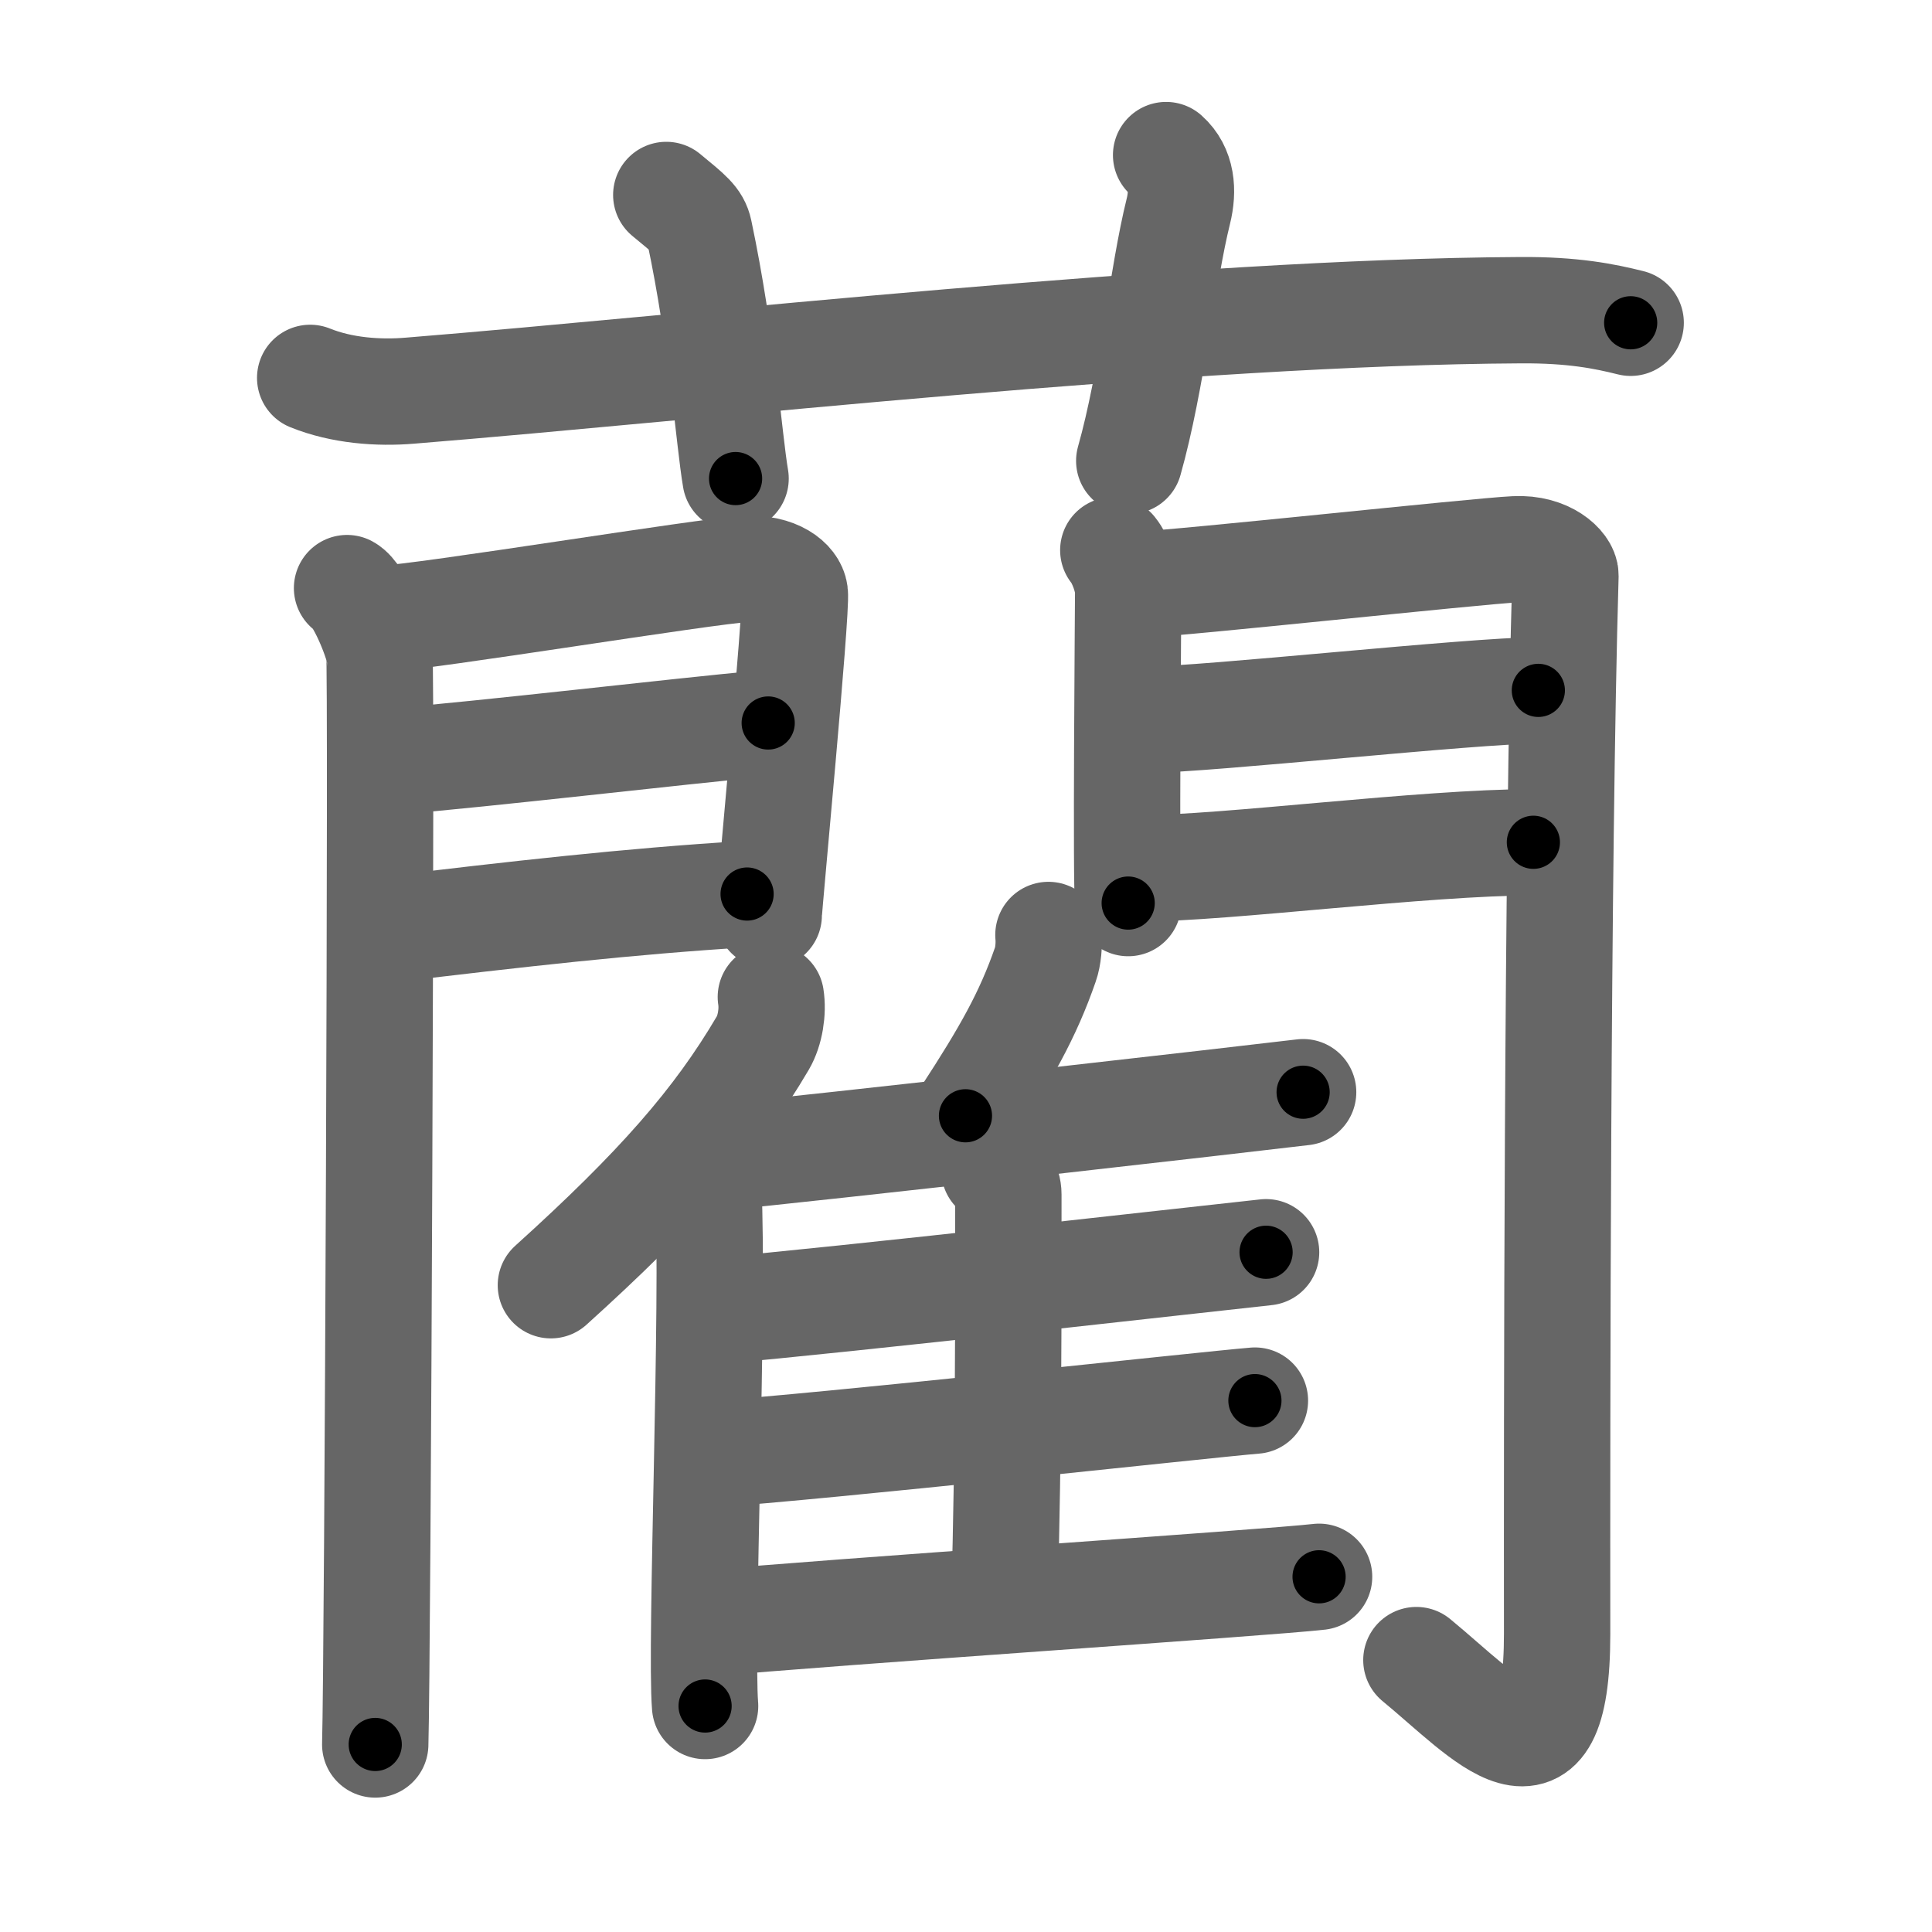 <svg xmlns="http://www.w3.org/2000/svg" width="109" height="109" viewBox="0 0 109 109" id="85fa"><g fill="none" stroke="#666" stroke-width="6" stroke-linecap="round" stroke-linejoin="round"><g><g><path d="M17.5,21.32c1.78,0.72,3.85,0.87,5.63,0.72c16.34-1.32,43.81-4.44,62.65-4.54c2.96-0.02,4.74,0.34,6.22,0.71" /><path d="M37.59,11c1.3,1.07,1.72,1.39,1.86,2.05c1.3,6.14,1.67,11.72,2.05,13.95" /><path d="M65.79,8.75c0.89,0.79,0.98,2,0.69,3.17C65.59,15.49,65,21.44,63.71,26" /></g><g><g><g><g><path d="M19.58,33.18c0.7,0.38,1.68,2.87,1.82,3.64c0.14,0.77-0.09,56.81-0.23,61.6" /><path d="M21.59,34.91c2.32-0.08,18.38-2.72,20.49-2.81c1.76-0.08,2.68,0.72,2.76,1.36c0.13,0.98-1.47,17.7-1.47,18.18" /><path d="M22,42.98c5.71-0.47,15.85-1.68,21.34-2.19" /><path d="M21.59,52.47c7.73-0.91,13.72-1.61,20.56-2.03" /></g><g><path d="M62.81,31.04c0.42,0.52,0.84,1.64,0.84,2.34c0,0.7-0.14,16.88,0,17.57" /><path d="M64.36,32.98c2.38-0.09,18.97-1.89,21.13-1.99c1.81-0.09,2.84,0.95,2.83,1.48c-0.47,16.06-0.48,48.07-0.47,59.72c0,9.53-4.03,4.68-7.94,1.47" /><path d="M64.78,40.6c3.22,0,18.37-1.65,22.01-1.65" /><path d="M64.36,48.99c4.76,0,15.99-1.47,22.15-1.47" /></g></g><g><g><path d="M43.49,56.25c0.13,0.82-0.04,1.89-0.45,2.59c-2.62,4.46-5.95,8.24-11.96,13.67" /><path d="M38.93,64.73c0.56,0.47,1,1.52,1.03,2.25c0.33,6.55-0.46,25.86-0.18,29.27" /></g><path d="M59.15,52.75c0.05,0.52-0.01,1.21-0.17,1.66c-0.99,2.86-2.24,5.06-4.51,8.54" /><path d="M39.8,65.37c6.54-0.62,30.92-3.41,33.72-3.75" /><path d="M56.1,66.01c0.44,0.34,0.79,0.79,0.79,1.37c0,6.59,0.02,14.19-0.22,22.78" /><path d="M40.68,73.93c6.17-0.51,28.1-3,30.75-3.28" /><path d="M39.93,82.06c6.51-0.43,28.08-2.81,30.87-3.04" /><path d="M39.93,91.59c6.54-0.62,31.69-2.3,34.49-2.63" /></g></g></g></g></g><g fill="none" stroke="#000" stroke-width="3" stroke-linecap="round" stroke-linejoin="round"><path d="M17.5,21.32c1.78,0.72,3.85,0.87,5.63,0.72c16.34-1.32,43.81-4.44,62.65-4.54c2.96-0.02,4.74,0.34,6.22,0.71" stroke-dasharray="74.837" stroke-dashoffset="74.837"><animate attributeName="stroke-dashoffset" values="74.837;74.837;0" dur="0.563s" fill="freeze" begin="0s;85fa.click" /></path><path d="M37.59,11c1.3,1.07,1.72,1.39,1.86,2.05c1.3,6.14,1.67,11.72,2.05,13.95" stroke-dasharray="16.928" stroke-dashoffset="16.928"><animate attributeName="stroke-dashoffset" values="16.928" fill="freeze" begin="85fa.click" /><animate attributeName="stroke-dashoffset" values="16.928;16.928;0" keyTimes="0;0.769;1" dur="0.732s" fill="freeze" begin="0s;85fa.click" /></path><path d="M65.79,8.75c0.89,0.79,0.98,2,0.69,3.17C65.59,15.49,65,21.44,63.71,26" stroke-dasharray="17.776" stroke-dashoffset="17.776"><animate attributeName="stroke-dashoffset" values="17.776" fill="freeze" begin="85fa.click" /><animate attributeName="stroke-dashoffset" values="17.776;17.776;0" keyTimes="0;0.804;1" dur="0.91s" fill="freeze" begin="0s;85fa.click" /></path><path d="M19.58,33.18c0.7,0.38,1.68,2.87,1.82,3.64c0.14,0.77-0.09,56.81-0.23,61.6" stroke-dasharray="65.73" stroke-dashoffset="65.73"><animate attributeName="stroke-dashoffset" values="65.73" fill="freeze" begin="85fa.click" /><animate attributeName="stroke-dashoffset" values="65.73;65.73;0" keyTimes="0;0.648;1" dur="1.404s" fill="freeze" begin="0s;85fa.click" /></path><path d="M21.59,34.91c2.32-0.08,18.38-2.72,20.49-2.81c1.76-0.08,2.68,0.72,2.76,1.36c0.13,0.98-1.47,17.7-1.47,18.18" stroke-dasharray="42.259" stroke-dashoffset="42.259"><animate attributeName="stroke-dashoffset" values="42.259" fill="freeze" begin="85fa.click" /><animate attributeName="stroke-dashoffset" values="42.259;42.259;0" keyTimes="0;0.768;1" dur="1.827s" fill="freeze" begin="0s;85fa.click" /></path><path d="M22,42.98c5.71-0.47,15.85-1.68,21.34-2.19" stroke-dasharray="21.453" stroke-dashoffset="21.453"><animate attributeName="stroke-dashoffset" values="21.453" fill="freeze" begin="85fa.click" /><animate attributeName="stroke-dashoffset" values="21.453;21.453;0" keyTimes="0;0.895;1" dur="2.042s" fill="freeze" begin="0s;85fa.click" /></path><path d="M21.59,52.47c7.73-0.91,13.72-1.61,20.56-2.03" stroke-dasharray="20.664" stroke-dashoffset="20.664"><animate attributeName="stroke-dashoffset" values="20.664" fill="freeze" begin="85fa.click" /><animate attributeName="stroke-dashoffset" values="20.664;20.664;0" keyTimes="0;0.908;1" dur="2.249s" fill="freeze" begin="0s;85fa.click" /></path><path d="M62.81,31.04c0.42,0.52,0.84,1.64,0.84,2.34c0,0.7-0.14,16.88,0,17.57" stroke-dasharray="20.093" stroke-dashoffset="20.093"><animate attributeName="stroke-dashoffset" values="20.093" fill="freeze" begin="85fa.click" /><animate attributeName="stroke-dashoffset" values="20.093;20.093;0" keyTimes="0;0.918;1" dur="2.45s" fill="freeze" begin="0s;85fa.click" /></path><path d="M64.36,32.98c2.38-0.09,18.97-1.89,21.13-1.99c1.81-0.09,2.84,0.95,2.83,1.48c-0.47,16.06-0.48,48.07-0.47,59.72c0,9.53-4.03,4.68-7.94,1.47" stroke-dasharray="98.194" stroke-dashoffset="98.194"><animate attributeName="stroke-dashoffset" values="98.194" fill="freeze" begin="85fa.click" /><animate attributeName="stroke-dashoffset" values="98.194;98.194;0" keyTimes="0;0.769;1" dur="3.188s" fill="freeze" begin="0s;85fa.click" /></path><path d="M64.78,40.6c3.22,0,18.37-1.65,22.01-1.65" stroke-dasharray="22.076" stroke-dashoffset="22.076"><animate attributeName="stroke-dashoffset" values="22.076" fill="freeze" begin="85fa.click" /><animate attributeName="stroke-dashoffset" values="22.076;22.076;0" keyTimes="0;0.935;1" dur="3.409s" fill="freeze" begin="0s;85fa.click" /></path><path d="M64.36,48.99c4.76,0,15.99-1.47,22.15-1.47" stroke-dasharray="22.206" stroke-dashoffset="22.206"><animate attributeName="stroke-dashoffset" values="22.206" fill="freeze" begin="85fa.click" /><animate attributeName="stroke-dashoffset" values="22.206;22.206;0" keyTimes="0;0.939;1" dur="3.631s" fill="freeze" begin="0s;85fa.click" /></path><path d="M43.49,56.25c0.13,0.82-0.04,1.89-0.45,2.59c-2.62,4.46-5.95,8.24-11.96,13.67" stroke-dasharray="20.914" stroke-dashoffset="20.914"><animate attributeName="stroke-dashoffset" values="20.914" fill="freeze" begin="85fa.click" /><animate attributeName="stroke-dashoffset" values="20.914;20.914;0" keyTimes="0;0.946;1" dur="3.84s" fill="freeze" begin="0s;85fa.click" /></path><path d="M38.93,64.73c0.56,0.47,1,1.52,1.03,2.25c0.33,6.55-0.46,25.86-0.18,29.27" stroke-dasharray="31.807" stroke-dashoffset="31.807"><animate attributeName="stroke-dashoffset" values="31.807" fill="freeze" begin="85fa.click" /><animate attributeName="stroke-dashoffset" values="31.807;31.807;0" keyTimes="0;0.924;1" dur="4.158s" fill="freeze" begin="0s;85fa.click" /></path><path d="M59.15,52.75c0.05,0.52-0.01,1.21-0.17,1.66c-0.99,2.86-2.24,5.06-4.51,8.54" stroke-dasharray="11.366" stroke-dashoffset="11.366"><animate attributeName="stroke-dashoffset" values="11.366" fill="freeze" begin="85fa.click" /><animate attributeName="stroke-dashoffset" values="11.366;11.366;0" keyTimes="0;0.973;1" dur="4.272s" fill="freeze" begin="0s;85fa.click" /></path><path d="M39.8,65.37c6.54-0.62,30.92-3.41,33.72-3.75" stroke-dasharray="33.929" stroke-dashoffset="33.929"><animate attributeName="stroke-dashoffset" values="33.929" fill="freeze" begin="85fa.click" /><animate attributeName="stroke-dashoffset" values="33.929;33.929;0" keyTimes="0;0.926;1" dur="4.611s" fill="freeze" begin="0s;85fa.click" /></path><path d="M56.1,66.01c0.44,0.34,0.79,0.79,0.79,1.37c0,6.59,0.02,14.19-0.22,22.78" stroke-dasharray="24.424" stroke-dashoffset="24.424"><animate attributeName="stroke-dashoffset" values="24.424" fill="freeze" begin="85fa.click" /><animate attributeName="stroke-dashoffset" values="24.424;24.424;0" keyTimes="0;0.95;1" dur="4.855s" fill="freeze" begin="0s;85fa.click" /></path><path d="M40.68,73.93c6.17-0.51,28.1-3,30.75-3.28" stroke-dasharray="30.926" stroke-dashoffset="30.926"><animate attributeName="stroke-dashoffset" values="30.926" fill="freeze" begin="85fa.click" /><animate attributeName="stroke-dashoffset" values="30.926;30.926;0" keyTimes="0;0.94;1" dur="5.164s" fill="freeze" begin="0s;85fa.click" /></path><path d="M39.93,82.06c6.51-0.43,28.08-2.81,30.87-3.04" stroke-dasharray="31.021" stroke-dashoffset="31.021"><animate attributeName="stroke-dashoffset" values="31.021" fill="freeze" begin="85fa.click" /><animate attributeName="stroke-dashoffset" values="31.021;31.021;0" keyTimes="0;0.943;1" dur="5.474s" fill="freeze" begin="0s;85fa.click" /></path><path d="M39.93,91.59c6.54-0.62,31.69-2.3,34.49-2.63" stroke-dasharray="34.592" stroke-dashoffset="34.592"><animate attributeName="stroke-dashoffset" values="34.592" fill="freeze" begin="85fa.click" /><animate attributeName="stroke-dashoffset" values="34.592;34.592;0" keyTimes="0;0.941;1" dur="5.82s" fill="freeze" begin="0s;85fa.click" /></path></g></svg>